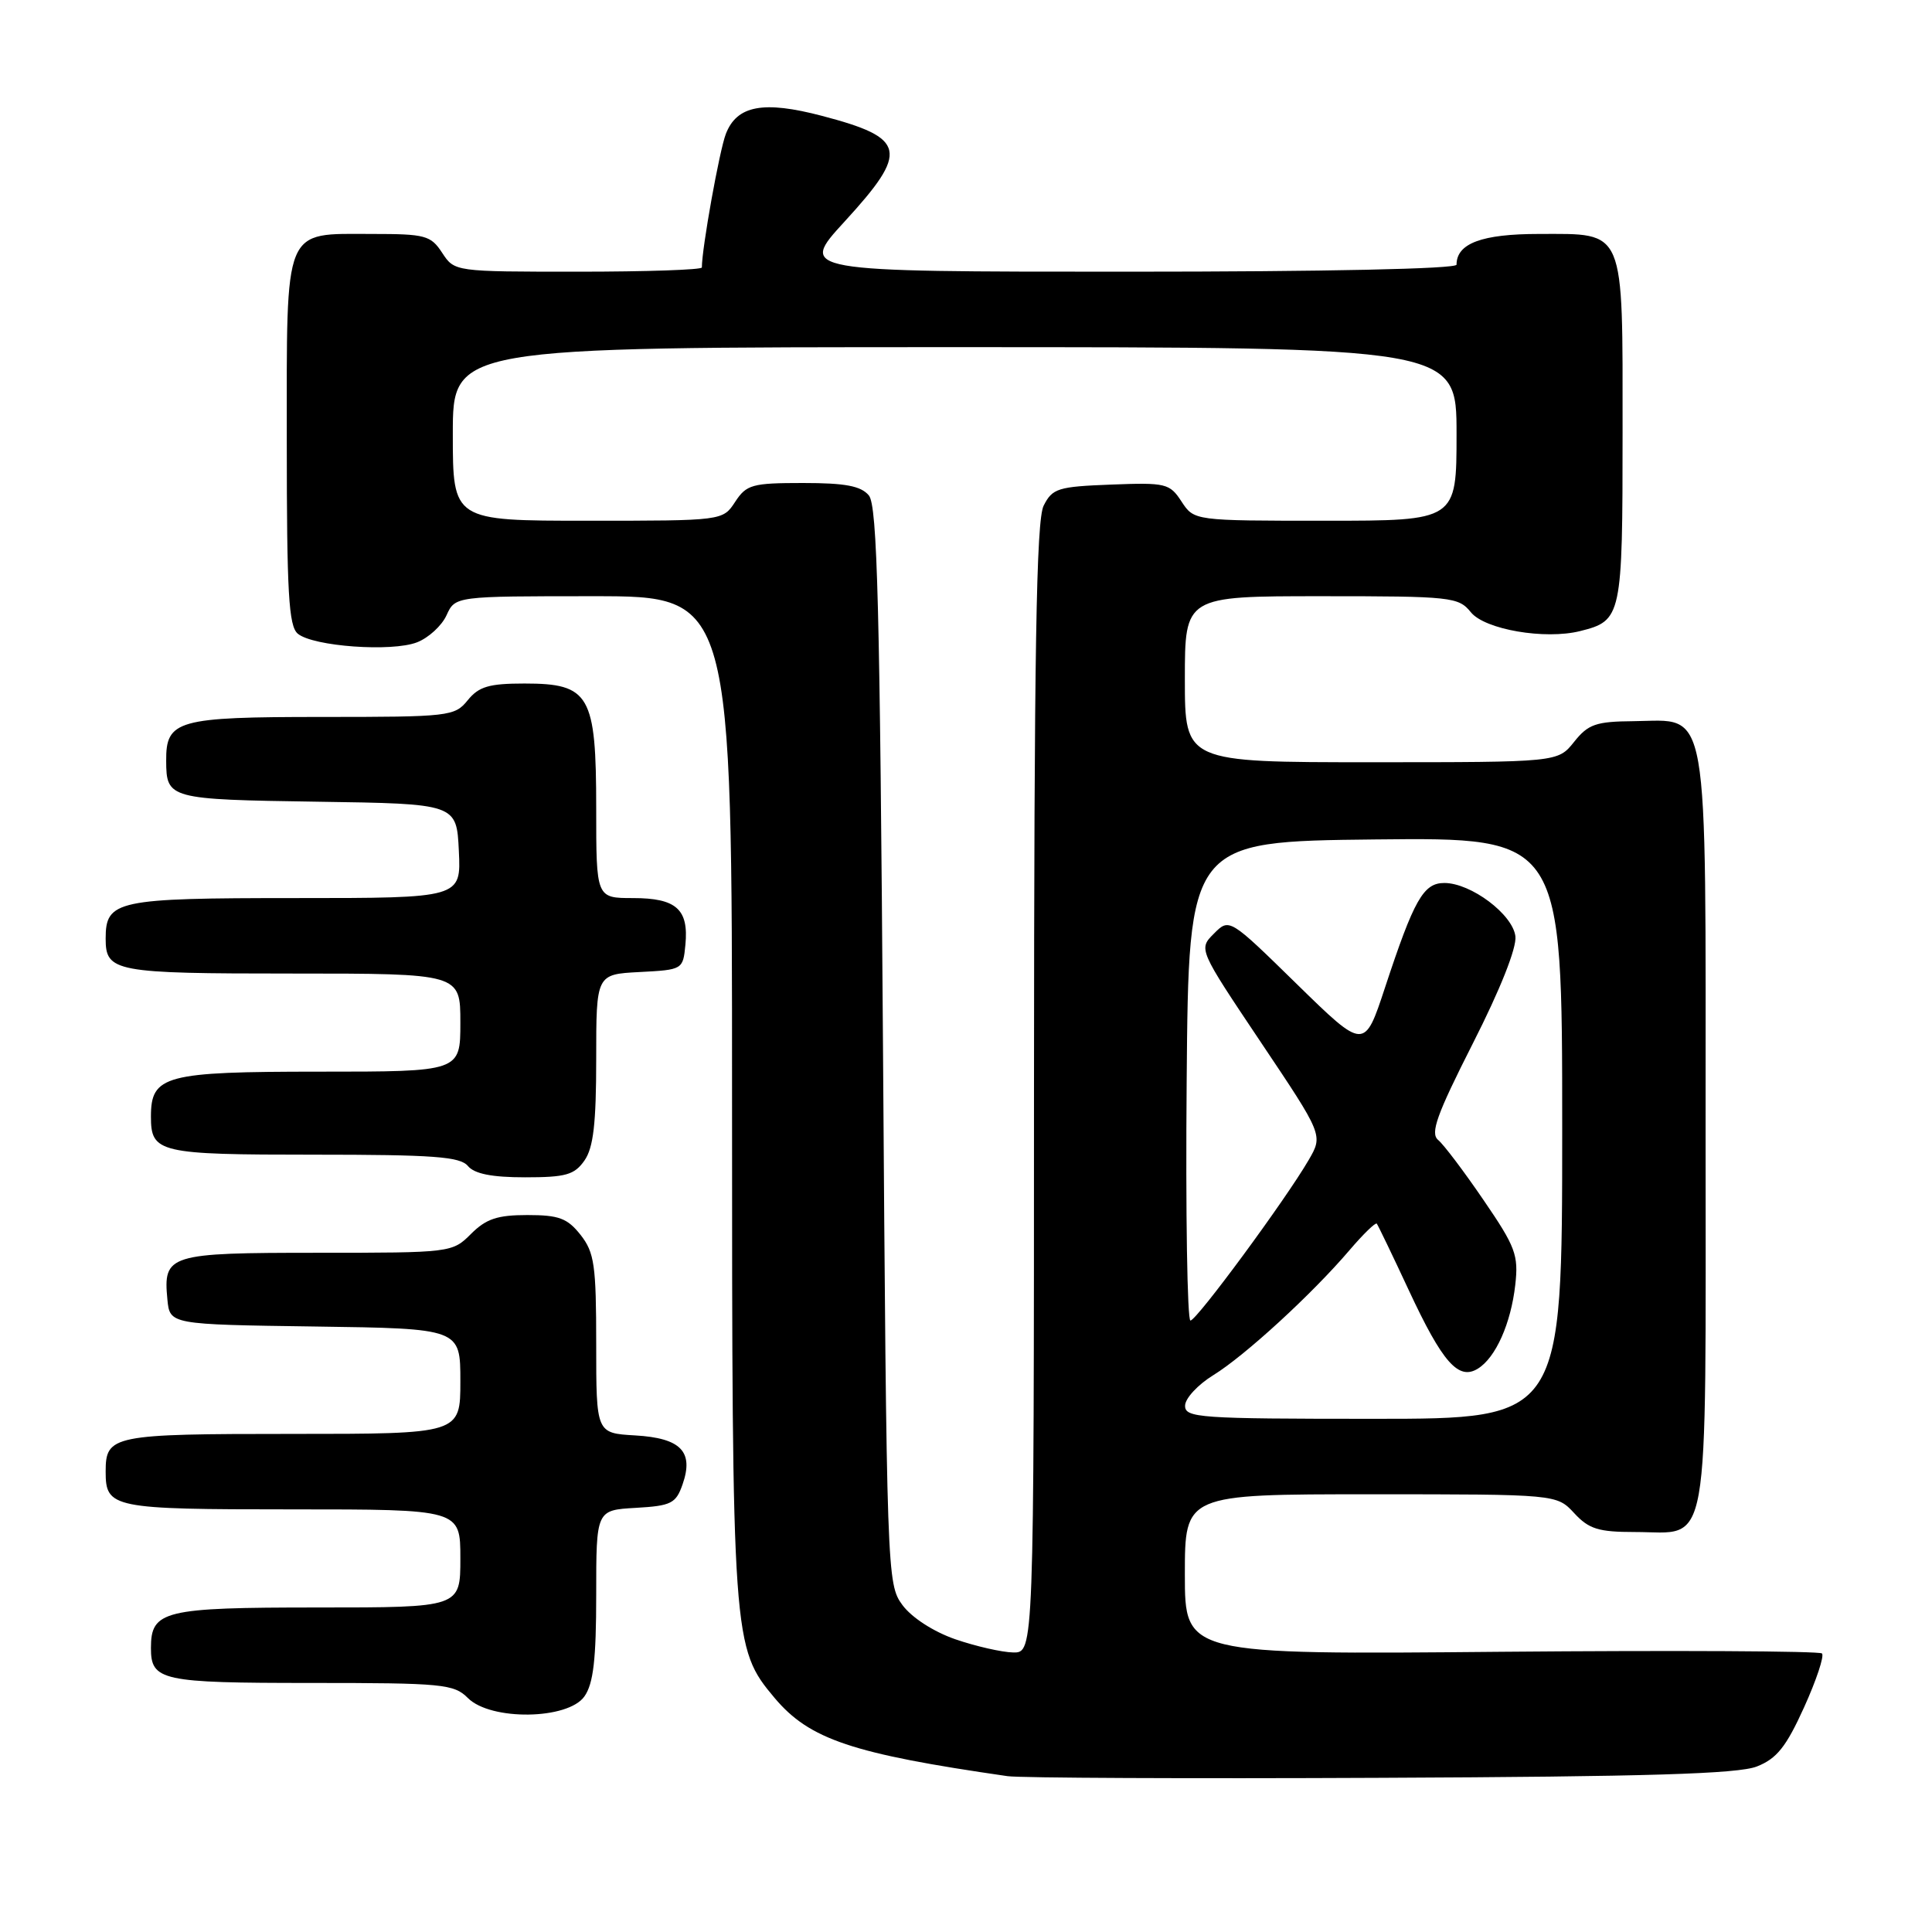 <?xml version="1.0" encoding="UTF-8" standalone="no"?>
<!DOCTYPE svg PUBLIC "-//W3C//DTD SVG 1.1//EN" "http://www.w3.org/Graphics/SVG/1.1/DTD/svg11.dtd" >
<svg xmlns="http://www.w3.org/2000/svg" xmlns:xlink="http://www.w3.org/1999/xlink" version="1.1" viewBox="0 0 256 256">
 <g >
 <path fill="currentColor"
d=" M 232.79 234.07 C 235.43 233.03 236.67 231.48 239.05 226.23 C 240.68 222.63 241.75 219.42 241.42 219.09 C 241.10 218.77 221.97 218.67 198.92 218.87 C 157.00 219.25 157.00 219.25 157.00 208.62 C 157.00 198.00 157.00 198.00 181.64 198.00 C 206.27 198.00 206.27 198.00 208.59 200.50 C 210.54 202.61 211.81 203.00 216.62 203.00 C 226.73 203.00 226.00 207.13 226.00 149.96 C 226.00 92.04 226.60 95.46 216.45 95.56 C 211.46 95.60 210.44 95.96 208.57 98.31 C 206.42 101.00 206.42 101.00 181.71 101.00 C 157.00 101.00 157.00 101.00 157.00 90.00 C 157.00 79.00 157.00 79.00 175.09 79.00 C 192.34 79.00 193.26 79.10 194.90 81.13 C 196.76 83.42 204.71 84.79 209.38 83.62 C 214.89 82.24 215.00 81.74 215.00 57.26 C 215.00 29.95 215.44 31.00 203.92 31.00 C 196.36 31.00 193.00 32.25 193.00 35.07 C 193.00 35.63 175.57 36.00 149.41 36.00 C 105.82 36.00 105.82 36.00 111.91 29.36 C 120.49 20.00 120.12 18.29 108.91 15.35 C 101.15 13.31 97.64 13.97 96.18 17.74 C 95.33 19.93 93.00 32.90 93.00 35.44 C 93.00 35.75 85.63 36.00 76.62 36.00 C 60.24 36.00 60.23 36.00 58.59 33.50 C 57.08 31.19 56.36 31.00 49.31 31.00 C 37.45 31.00 38.00 29.66 38.00 58.53 C 38.00 78.57 38.25 82.96 39.46 83.97 C 41.50 85.66 51.92 86.41 55.26 85.11 C 56.78 84.52 58.54 82.91 59.17 81.52 C 60.32 79.00 60.32 79.00 78.66 79.00 C 97.00 79.00 97.00 79.00 97.00 145.32 C 97.00 217.55 97.06 218.35 102.65 225.00 C 107.27 230.48 112.92 232.38 133.50 235.35 C 135.15 235.59 157.43 235.69 183.00 235.57 C 218.29 235.42 230.29 235.05 232.79 234.07 Z  M 77.44 224.78 C 78.63 223.09 79.00 219.87 79.00 211.33 C 79.00 200.10 79.00 200.10 84.23 199.80 C 88.94 199.53 89.56 199.22 90.44 196.70 C 91.96 192.35 90.23 190.55 84.15 190.20 C 79.00 189.90 79.00 189.90 79.00 178.08 C 79.00 167.65 78.76 165.96 76.93 163.63 C 75.18 161.42 74.06 161.00 69.88 161.00 C 65.91 161.00 64.41 161.50 62.41 163.50 C 59.93 165.98 59.76 166.00 42.08 166.00 C 22.32 166.00 21.61 166.22 22.18 172.18 C 22.50 175.50 22.50 175.50 41.75 175.77 C 61.00 176.04 61.00 176.04 61.00 183.02 C 61.00 190.00 61.00 190.00 38.70 190.00 C 14.85 190.00 14.00 190.17 14.00 195.00 C 14.00 199.83 14.85 200.00 38.70 200.00 C 61.00 200.00 61.00 200.00 61.00 206.50 C 61.00 213.00 61.00 213.00 42.07 213.00 C 21.68 213.00 20.00 213.41 20.00 218.37 C 20.00 222.70 21.36 223.00 41.20 223.00 C 58.67 223.00 60.14 223.14 62.00 225.00 C 65.03 228.03 75.27 227.88 77.44 224.78 Z  M 77.44 153.78 C 78.63 152.09 79.00 148.87 79.00 140.33 C 79.00 129.10 79.00 129.10 84.75 128.80 C 90.46 128.50 90.50 128.48 90.82 125.18 C 91.27 120.48 89.61 119.00 83.88 119.00 C 79.00 119.00 79.00 119.00 79.00 107.11 C 79.00 92.06 78.14 90.57 69.50 90.57 C 64.79 90.57 63.45 90.97 61.97 92.79 C 60.25 94.92 59.54 95.00 42.66 95.00 C 23.49 95.00 21.98 95.42 22.02 100.82 C 22.04 105.85 22.37 105.94 42.04 106.23 C 60.50 106.50 60.50 106.50 60.80 112.75 C 61.10 119.00 61.10 119.00 39.12 119.00 C 15.43 119.00 14.00 119.30 14.00 124.37 C 14.00 128.78 15.17 129.00 38.70 129.00 C 61.00 129.00 61.00 129.00 61.00 135.50 C 61.00 142.00 61.00 142.00 42.33 142.00 C 21.84 142.00 20.00 142.49 20.00 147.95 C 20.00 152.76 21.02 153.00 41.58 153.00 C 57.40 153.00 60.97 153.26 62.00 154.50 C 62.87 155.54 65.17 156.00 69.57 156.00 C 74.96 156.00 76.11 155.68 77.44 153.78 Z  M 126.58 217.21 C 123.68 216.20 120.81 214.34 119.58 212.68 C 117.53 209.90 117.49 208.82 117.00 138.58 C 116.59 80.19 116.25 67.01 115.13 65.65 C 114.08 64.39 112.02 64.00 106.40 64.00 C 99.66 64.00 98.91 64.21 97.41 66.50 C 95.77 69.00 95.77 69.00 77.88 69.00 C 60.00 69.00 60.00 69.00 60.00 57.50 C 60.00 46.00 60.00 46.00 126.50 46.00 C 193.00 46.00 193.00 46.00 193.00 57.50 C 193.00 69.00 193.00 69.00 175.62 69.00 C 158.23 69.00 158.23 69.00 156.56 66.46 C 154.99 64.05 154.49 63.93 147.23 64.21 C 140.18 64.48 139.45 64.71 138.29 67.00 C 137.31 68.94 137.03 86.10 137.01 144.25 C 137.00 219.00 137.00 219.00 134.25 218.96 C 132.74 218.93 129.29 218.14 126.58 217.21 Z  M 157.03 186.25 C 157.04 185.29 158.73 183.47 160.78 182.21 C 164.97 179.63 173.88 171.45 178.83 165.64 C 180.64 163.52 182.26 161.95 182.43 162.14 C 182.59 162.34 184.51 166.32 186.69 171.00 C 191.14 180.55 193.26 182.95 195.83 181.35 C 198.19 179.89 200.20 175.37 200.78 170.26 C 201.23 166.31 200.82 165.21 196.58 159.02 C 194.01 155.25 191.30 151.66 190.56 151.05 C 189.49 150.16 190.37 147.71 195.16 138.26 C 198.79 131.12 200.98 125.60 200.80 124.07 C 200.45 121.16 194.91 117.00 191.38 117.00 C 188.61 117.00 187.37 119.19 183.53 130.83 C 180.79 139.15 180.79 139.15 171.84 130.40 C 162.90 121.65 162.90 121.65 160.85 123.71 C 158.80 125.76 158.80 125.76 167.06 138.09 C 175.32 150.41 175.32 150.41 173.41 153.70 C 170.35 158.97 158.57 174.96 157.74 174.98 C 157.32 174.99 157.09 160.71 157.24 143.25 C 157.50 111.50 157.50 111.50 182.25 111.23 C 207.00 110.97 207.00 110.97 207.00 149.48 C 207.00 188.00 207.00 188.00 182.00 188.00 C 158.85 188.00 157.00 187.87 157.03 186.25 Z "/>
</g>
</svg>
